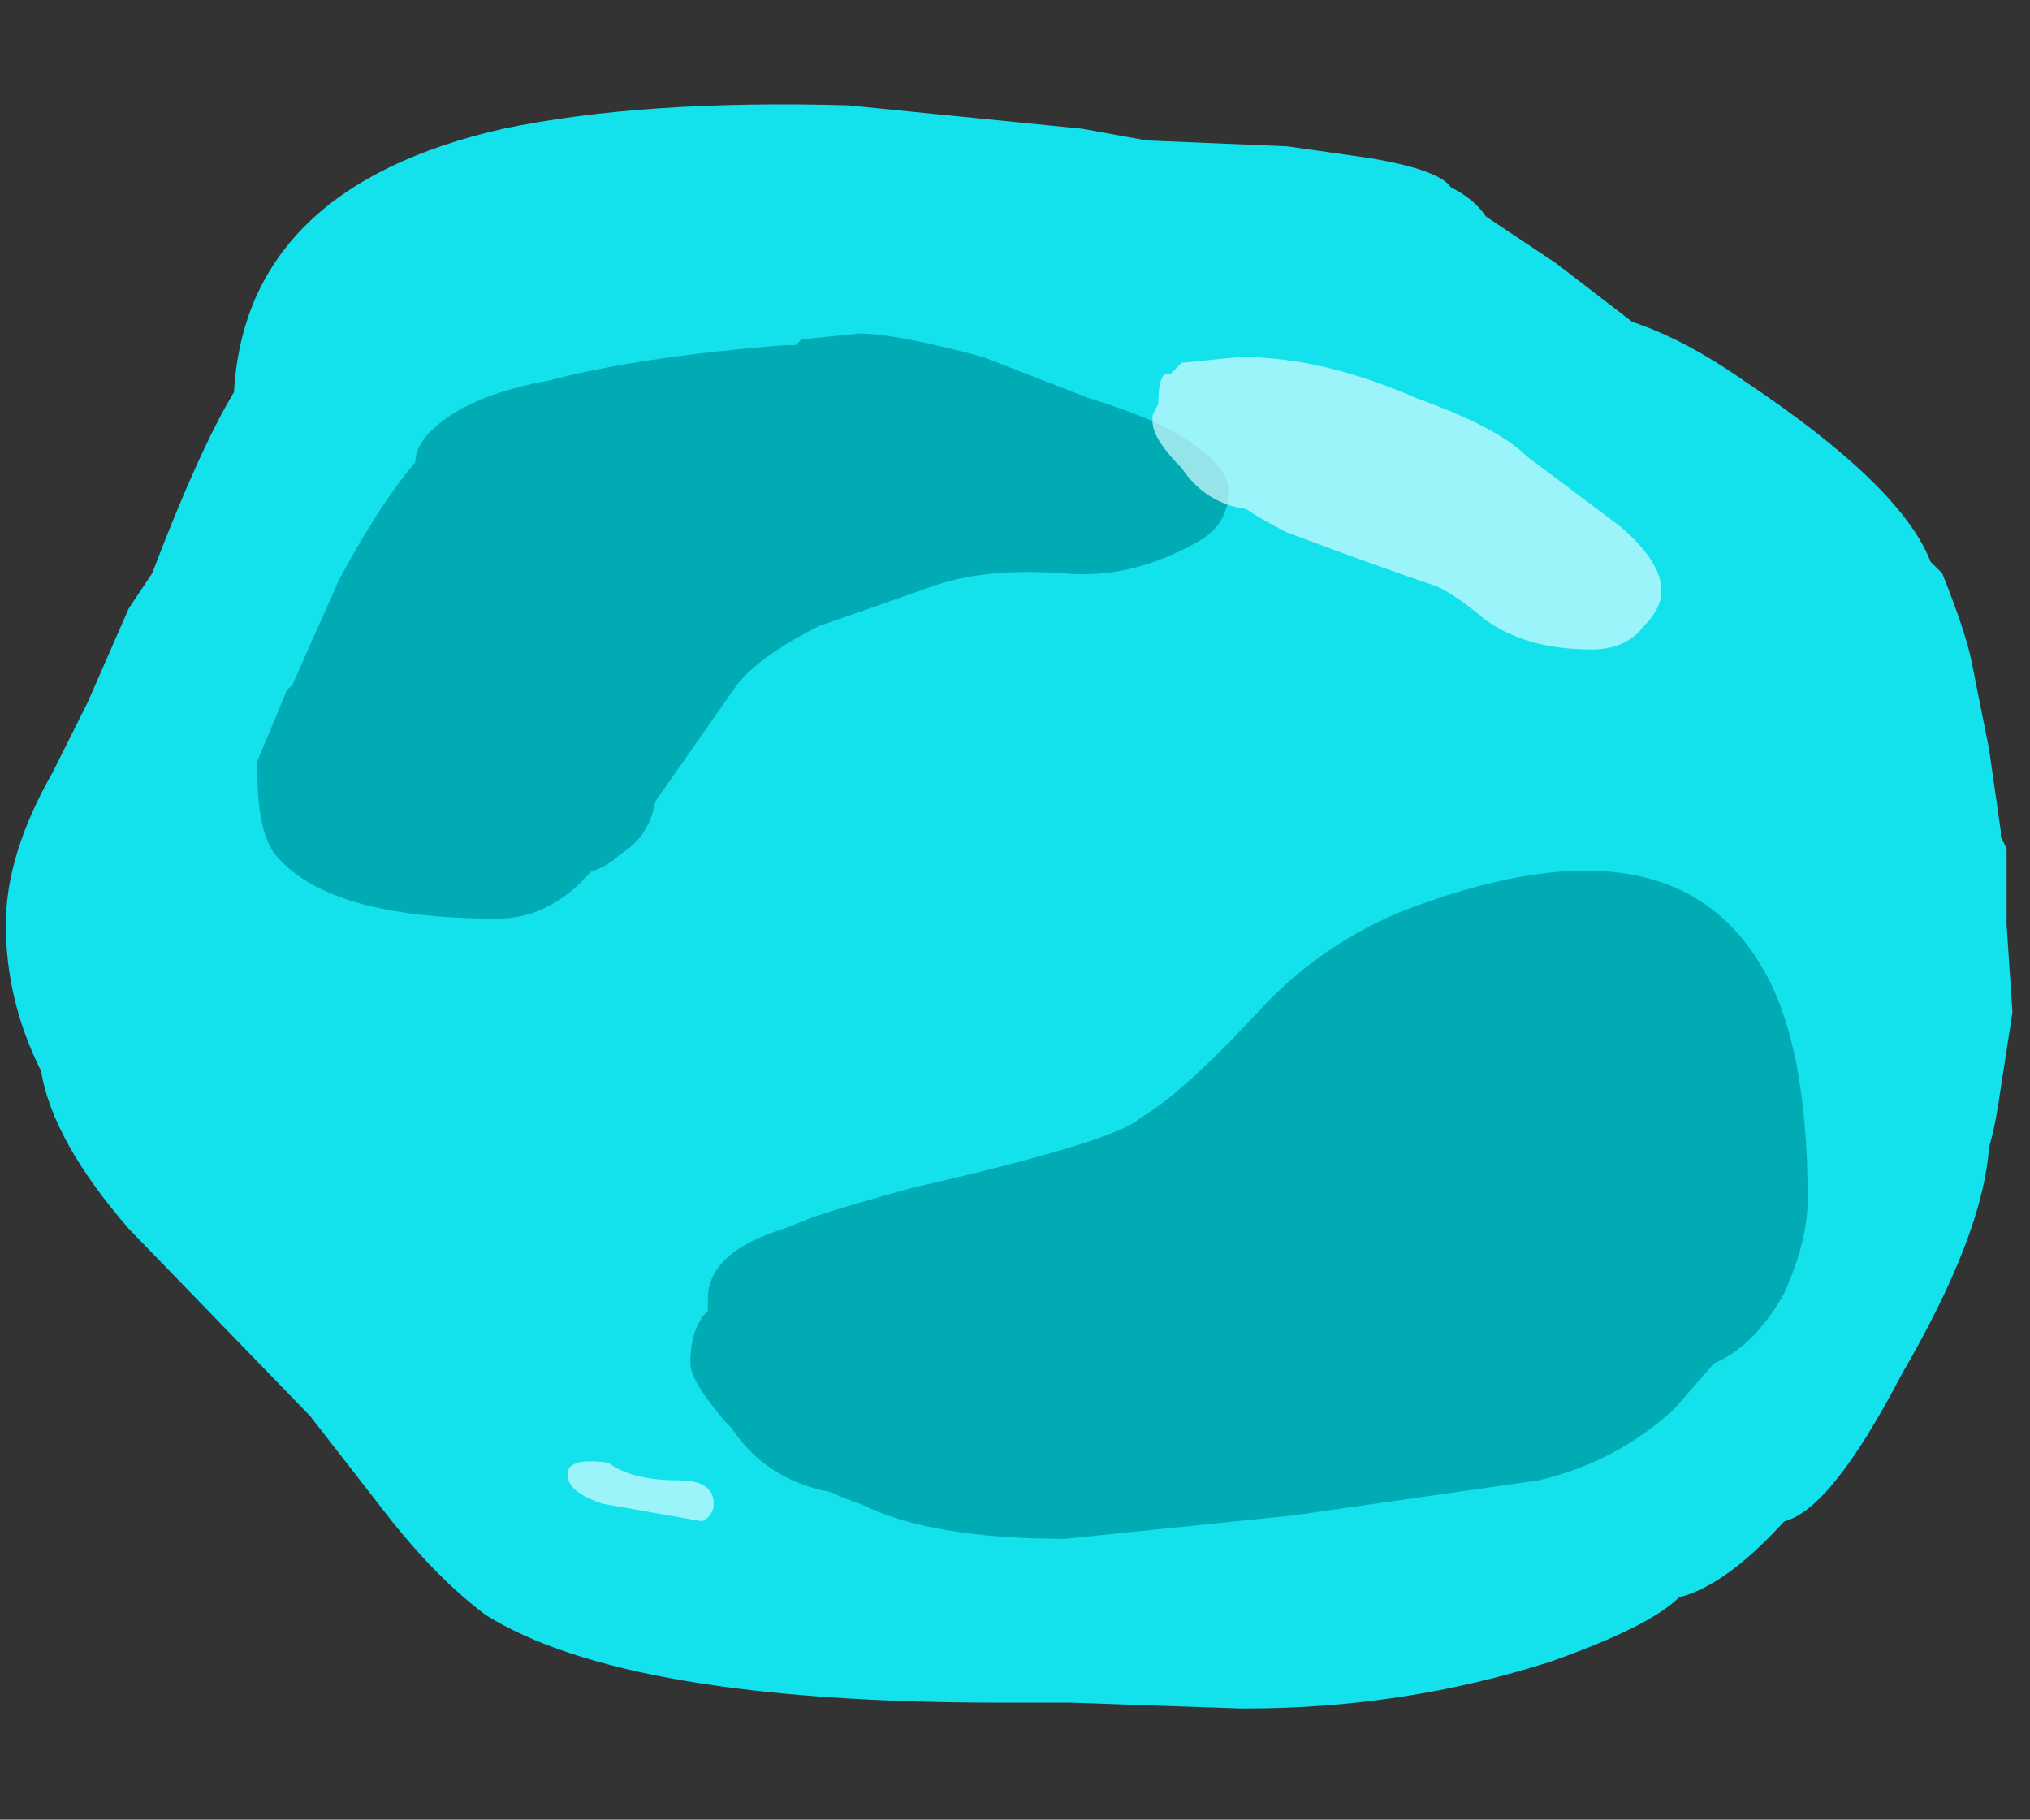 <?xml version="1.0" encoding="UTF-8" standalone="no"?>
<svg xmlns:ffdec="https://www.free-decompiler.com/flash" xmlns:xlink="http://www.w3.org/1999/xlink" ffdec:objectType="frame" height="108.85px" width="121.45px" xmlns="http://www.w3.org/2000/svg">
  <rect width="100%" height="100%" fill="#333333" stroke="none"/>
  <g transform="matrix(1.0, 0.0, 0.0, 1.0, 56.35, 138.95)">
    <use ffdec:characterId="94" height="13.7" transform="matrix(7.0, 0.0, 0.0, 7.0, -56.0, -132.65)" width="17.15" xlink:href="#shape0"/>
  </g>
  <defs>
    <g id="shape0" transform="matrix(1.0, 0.0, 0.0, 1.0, 8.0, 18.95)">
      <path d="M1.75 -18.65 L2.95 -18.6 3.65 -18.5 Q4.25 -18.4 4.35 -18.25 4.55 -18.15 4.65 -18.0 L5.25 -17.6 5.9 -17.1 Q6.35 -16.95 6.85 -16.6 8.2 -15.7 8.45 -15.05 L8.55 -14.95 Q8.75 -14.45 8.8 -14.2 L8.95 -13.45 9.05 -12.75 9.05 -12.7 9.1 -12.6 9.1 -11.95 9.15 -11.2 9.05 -10.55 Q9.0 -10.2 8.95 -10.05 8.9 -9.3 8.2 -8.1 7.6 -6.95 7.2 -6.85 6.7 -6.3 6.3 -6.2 6.05 -5.95 5.2 -5.65 3.95 -5.25 2.6 -5.25 L2.55 -5.25 1.1 -5.3 0.5 -5.3 Q-2.7 -5.3 -3.9 -6.05 -4.3 -6.35 -4.7 -6.85 L-5.4 -7.75 -6.95 -9.35 Q-7.6 -10.1 -7.7 -10.7 -8.0 -11.3 -8.0 -11.95 -8.0 -12.55 -7.6 -13.25 L-7.3 -13.85 -6.95 -14.65 -6.75 -14.95 Q-6.35 -16.0 -6.05 -16.5 -5.95 -18.25 -3.75 -18.75 -2.55 -19.0 -0.8 -18.95 L1.2 -18.75 1.75 -18.65" fill="#13e1ec" fill-rule="evenodd" stroke="none"/>
      <path d="M1.25 -16.45 Q1.9 -16.25 2.15 -16.05 2.45 -15.85 2.45 -15.65 2.45 -15.35 2.15 -15.2 1.6 -14.9 1.05 -14.95 0.4 -15.0 -0.05 -14.85 L-1.05 -14.5 Q-1.55 -14.25 -1.75 -14.0 L-2.45 -13.0 Q-2.5 -12.7 -2.75 -12.55 -2.85 -12.45 -3.0 -12.4 -3.35 -12.0 -3.8 -12.0 -5.25 -12.0 -5.7 -12.55 -5.85 -12.75 -5.85 -13.25 L-5.85 -13.35 Q-5.7 -13.7 -5.6 -13.95 L-5.55 -14.0 -5.15 -14.9 Q-4.8 -15.55 -4.5 -15.9 -4.5 -16.1 -4.2 -16.3 -3.9 -16.5 -3.35 -16.6 -2.6 -16.8 -1.35 -16.9 L-1.25 -16.9 -1.2 -16.95 -0.7 -17.0 Q-0.4 -17.0 0.35 -16.8 L1.25 -16.45 M6.25 -7.8 Q5.75 -7.35 5.1 -7.2 L3.0 -6.9 1.05 -6.7 Q-0.1 -6.7 -0.7 -7.0 -0.85 -7.05 -0.95 -7.1 -1.5 -7.2 -1.8 -7.65 L-1.85 -7.7 Q-2.15 -8.05 -2.15 -8.2 -2.15 -8.5 -2.0 -8.65 L-2.0 -8.75 Q-2.0 -9.15 -1.35 -9.35 L-1.1 -9.45 Q-0.8 -9.55 -0.25 -9.7 1.5 -10.1 1.7 -10.3 2.05 -10.5 2.7 -11.2 3.2 -11.75 3.9 -12.05 6.2 -12.95 7.0 -11.6 7.4 -10.95 7.4 -9.6 7.4 -9.25 7.2 -8.8 6.95 -8.35 6.6 -8.2 L6.25 -7.8" fill="#00abb4" fill-rule="evenodd" stroke="none"/>
      <path d="M1.9 -16.65 L1.95 -16.65 2.05 -16.75 2.55 -16.8 Q3.25 -16.8 4.05 -16.45 4.75 -16.2 5.0 -15.95 L5.8 -15.35 Q6.15 -15.05 6.15 -14.8 6.15 -14.65 6.0 -14.5 5.85 -14.3 5.55 -14.3 5.0 -14.3 4.65 -14.55 4.35 -14.8 4.2 -14.85 3.75 -15.0 2.95 -15.3 2.75 -15.4 2.6 -15.5 2.25 -15.55 2.05 -15.85 1.8 -16.1 1.8 -16.25 L1.8 -16.3 1.85 -16.4 Q1.85 -16.6 1.9 -16.65 M-2.25 -7.2 Q-1.95 -7.2 -1.95 -7.0 -1.95 -6.9 -2.05 -6.85 L-2.9 -7.0 Q-3.2 -7.1 -3.2 -7.25 -3.2 -7.4 -2.85 -7.35 -2.65 -7.2 -2.25 -7.2" fill="#d4fcff" fill-opacity="0.702" fill-rule="evenodd" stroke="none"/>
    </g>
  </defs>
</svg>
